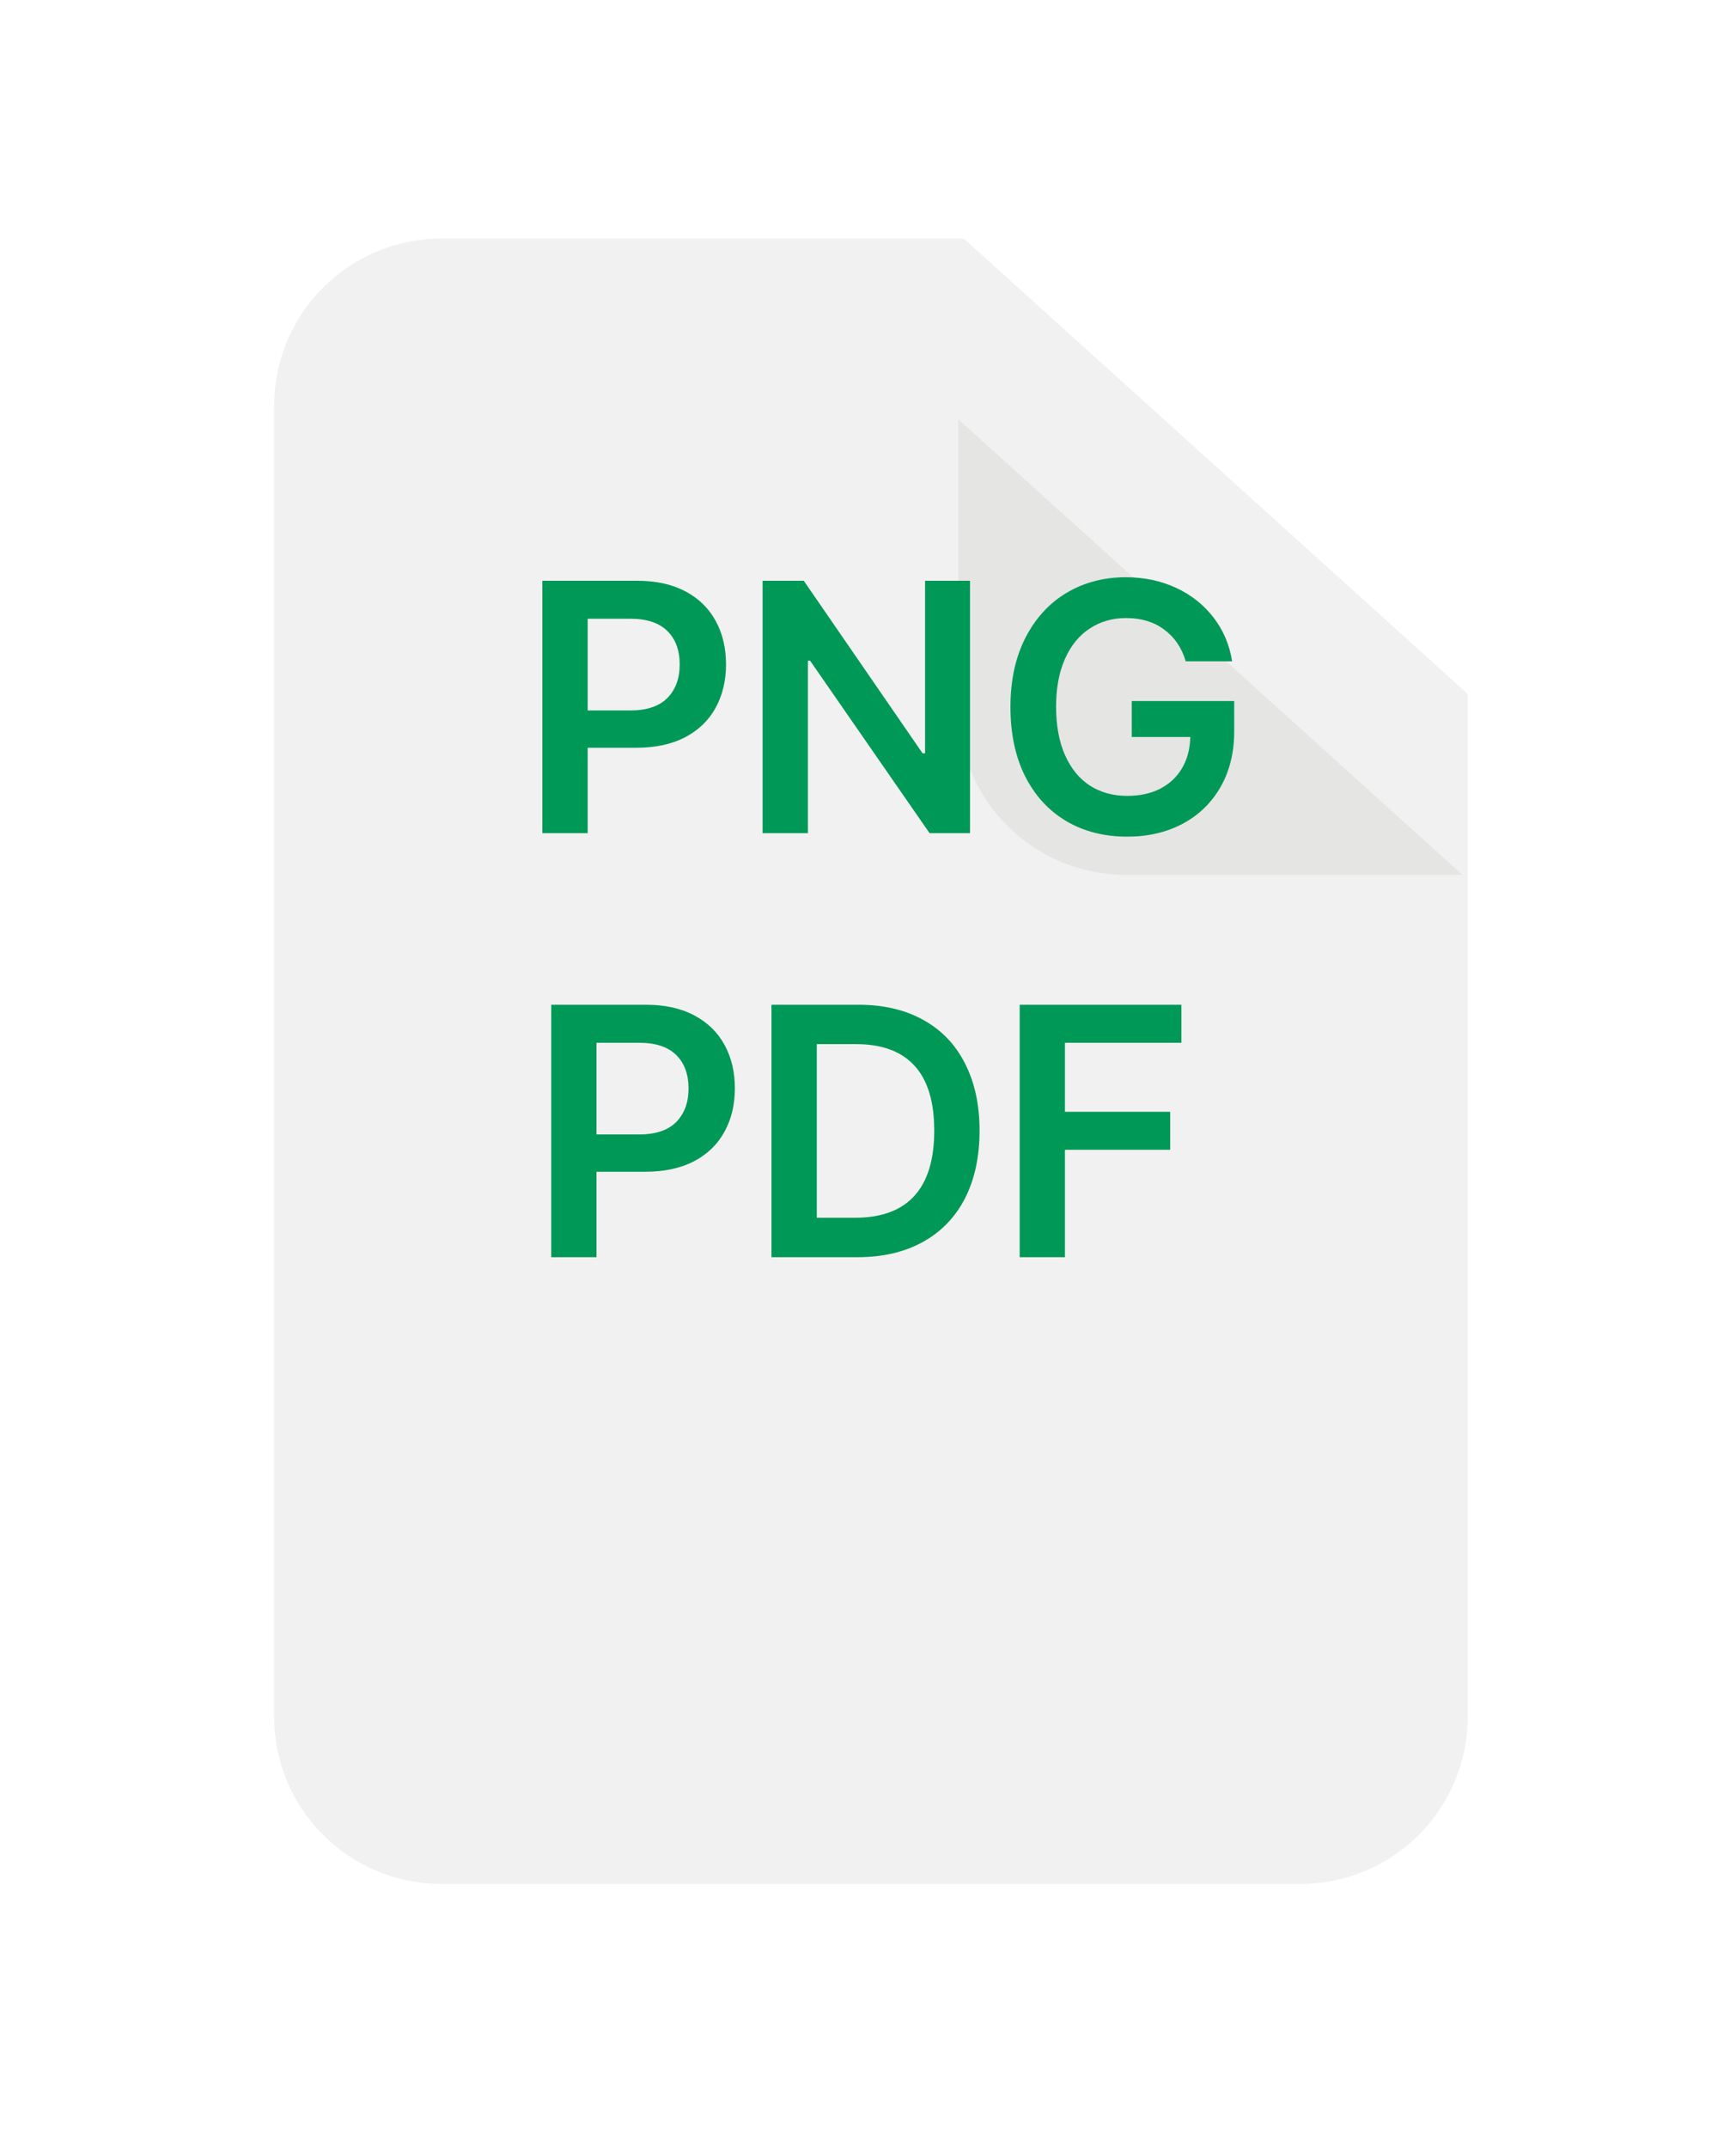 <svg width="38" height="47" viewBox="0 0 38 47" fill="none" xmlns="http://www.w3.org/2000/svg">
<g filter="url(#filter0_d_1946_4710)">
<path fill-rule="evenodd" clip-rule="evenodd" d="M9.662 0C7.639 0 6 1.639 6 3.662V32.338C6 34.361 7.639 36 9.662 36H28.467C30.49 36 32.129 34.361 32.129 32.338V3.662C32.129 3.657 32.129 3.653 32.129 3.648V9.965L21.097 0H28.512C28.497 8.75824e-05 28.482 0 28.467 0H9.662Z" fill="#F1F1F1"/>
<g filter="url(#filter1_d_1946_4710)">
<path d="M20.979 -2.28882e-05V6.303C20.979 8.325 22.619 9.965 24.641 9.965H32.012L20.979 -2.28882e-05Z" fill="#E5E5E4"/>
</g>
</g>
<path d="M11.872 12.707H13.947C14.359 12.707 14.711 12.784 15.004 12.939C15.296 13.094 15.517 13.311 15.667 13.588C15.817 13.862 15.892 14.179 15.892 14.538C15.892 14.894 15.816 15.21 15.664 15.488C15.513 15.762 15.291 15.977 14.996 16.132C14.701 16.285 14.346 16.361 13.932 16.361H12.864V18.23H11.872V12.707ZM13.794 15.545C14.155 15.545 14.426 15.454 14.607 15.274C14.787 15.091 14.878 14.845 14.878 14.538C14.878 14.227 14.787 13.983 14.607 13.805C14.426 13.627 14.155 13.538 13.794 13.538H12.864V15.545H13.794ZM21.233 18.23H20.348L17.731 14.454H17.685V18.23H16.693V12.707H17.594L20.195 16.483H20.249V12.707H21.233V18.23ZM25.955 14.469C25.866 14.171 25.709 13.94 25.482 13.775C25.259 13.607 24.981 13.523 24.651 13.523C24.351 13.523 24.085 13.599 23.854 13.752C23.622 13.902 23.442 14.123 23.312 14.416C23.182 14.708 23.117 15.056 23.117 15.461C23.117 15.873 23.182 16.226 23.312 16.521C23.442 16.814 23.623 17.036 23.857 17.189C24.091 17.339 24.363 17.414 24.674 17.414C24.948 17.414 25.189 17.362 25.395 17.258C25.601 17.151 25.761 17.001 25.875 16.807C25.99 16.611 26.049 16.384 26.055 16.125H24.773V15.339H27.016V16.003C27.016 16.468 26.915 16.875 26.715 17.223C26.516 17.569 26.24 17.836 25.887 18.024C25.533 18.212 25.129 18.306 24.674 18.306C24.168 18.306 23.721 18.192 23.335 17.963C22.948 17.732 22.648 17.402 22.434 16.975C22.223 16.548 22.118 16.046 22.118 15.468C22.118 14.891 22.226 14.389 22.442 13.962C22.661 13.532 22.961 13.203 23.342 12.974C23.726 12.745 24.16 12.63 24.643 12.63C25.045 12.63 25.412 12.708 25.746 12.863C26.079 13.018 26.352 13.236 26.566 13.515C26.779 13.793 26.914 14.11 26.97 14.469H25.955Z" fill="#009857"/>
<path d="M12.066 21.984H14.141C14.553 21.984 14.905 22.061 15.197 22.217C15.49 22.372 15.711 22.588 15.861 22.865C16.011 23.14 16.086 23.456 16.086 23.815C16.086 24.171 16.01 24.488 15.857 24.765C15.707 25.04 15.485 25.254 15.19 25.41C14.895 25.562 14.54 25.638 14.126 25.638H13.057V27.508H12.066V21.984ZM13.988 24.822C14.349 24.822 14.62 24.732 14.801 24.551C14.981 24.368 15.072 24.123 15.072 23.815C15.072 23.505 14.981 23.261 14.801 23.083C14.62 22.905 14.349 22.816 13.988 22.816H13.057V24.822H13.988ZM16.887 27.508V21.984H18.795C19.341 21.984 19.813 22.095 20.21 22.316C20.607 22.535 20.911 22.851 21.122 23.266C21.335 23.68 21.442 24.171 21.442 24.738C21.442 25.31 21.335 25.805 21.122 26.222C20.908 26.637 20.6 26.954 20.198 27.176C19.797 27.397 19.319 27.508 18.764 27.508H16.887ZM18.711 26.645C19.288 26.645 19.722 26.486 20.012 26.169C20.304 25.851 20.45 25.374 20.45 24.738C20.45 24.107 20.307 23.634 20.019 23.319C19.732 23.004 19.306 22.846 18.741 22.846H17.879V26.645H18.711ZM22.32 21.984H25.86V22.816H23.311V24.326H25.615V25.158H23.311V27.508H22.32V21.984Z" fill="#009857"/>
<defs>
<filter id="filter0_d_1946_4710" x="0.78" y="0" width="36.569" height="46.44" filterUnits="userSpaceOnUse" color-interpolation-filters="sRGB">
<feFlood flood-opacity="0" result="BackgroundImageFix"/>
<feColorMatrix in="SourceAlpha" type="matrix" values="0 0 0 0 0 0 0 0 0 0 0 0 0 0 0 0 0 0 127 0" result="hardAlpha"/>
<feOffset dy="5.22"/>
<feGaussianBlur stdDeviation="2.61"/>
<feComposite in2="hardAlpha" operator="out"/>
<feColorMatrix type="matrix" values="0 0 0 0 0 0 0 0 0 0 0 0 0 0 0 0 0 0 0.15 0"/>
<feBlend mode="normal" in2="BackgroundImageFix" result="effect1_dropShadow_1946_4710"/>
<feBlend mode="normal" in="SourceGraphic" in2="effect1_dropShadow_1946_4710" result="shape"/>
</filter>
<filter id="filter1_d_1946_4710" x="17.022" y="0" width="18.946" height="17.879" filterUnits="userSpaceOnUse" color-interpolation-filters="sRGB">
<feFlood flood-opacity="0" result="BackgroundImageFix"/>
<feColorMatrix in="SourceAlpha" type="matrix" values="0 0 0 0 0 0 0 0 0 0 0 0 0 0 0 0 0 0 127 0" result="hardAlpha"/>
<feOffset dy="3.957"/>
<feGaussianBlur stdDeviation="1.979"/>
<feComposite in2="hardAlpha" operator="out"/>
<feColorMatrix type="matrix" values="0 0 0 0 0 0 0 0 0 0 0 0 0 0 0 0 0 0 0.15 0"/>
<feBlend mode="normal" in2="BackgroundImageFix" result="effect1_dropShadow_1946_4710"/>
<feBlend mode="normal" in="SourceGraphic" in2="effect1_dropShadow_1946_4710" result="shape"/>
</filter>
</defs>
</svg>
